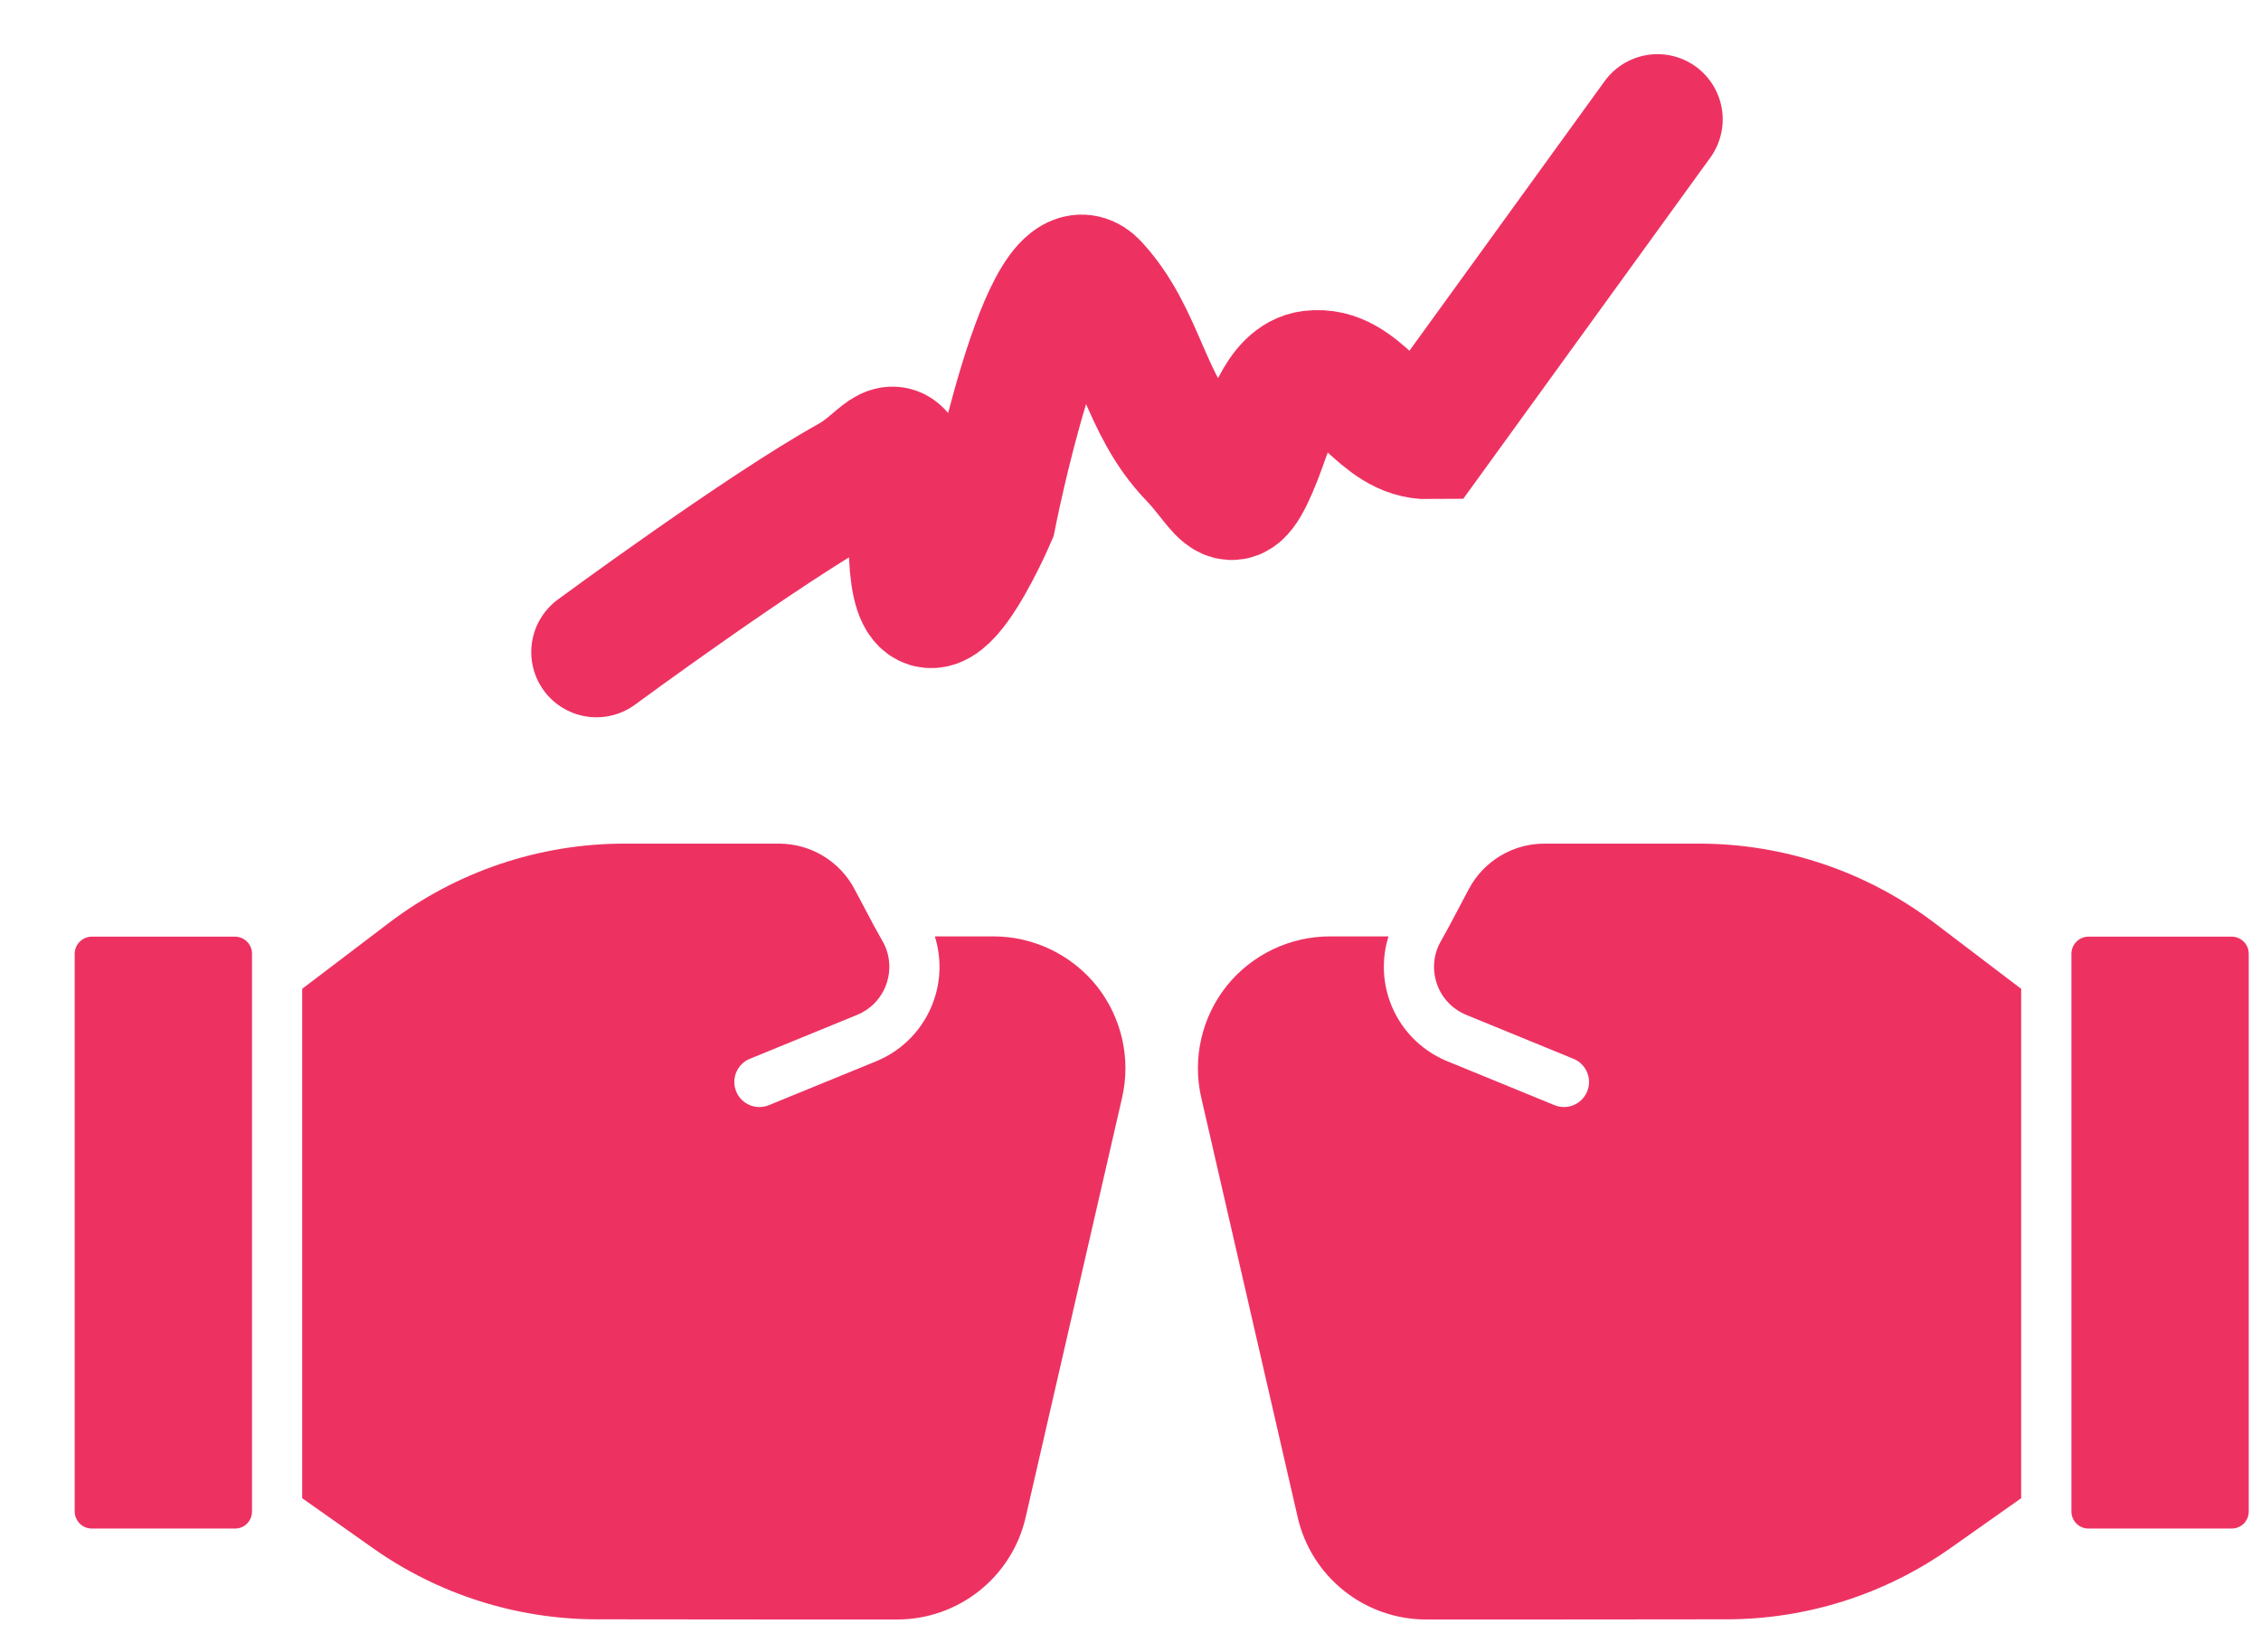 <svg width="26" height="19" viewBox="0 0 26 19" fill="none" xmlns="http://www.w3.org/2000/svg"><path d="M6.859 7.5C6.859 7.5 8.775 6.088 9.775 5.532C10.158 5.32 10.273 4.982 10.398 5.385C10.506 5.738 10.495 6.02 10.512 6.384C10.582 7.842 11.396 5.942 11.396 5.942C11.396 5.942 12.033 2.703 12.575 3.289C13.117 3.874 13.154 4.648 13.722 5.237C14.115 5.646 14.154 6.012 14.458 5.237C14.571 4.951 14.719 4.363 15.081 4.321C15.647 4.254 15.859 5 16.44 4.992L19.06 1.373" stroke="#ED3262" stroke-width="1.5" stroke-linecap="round"></path><path fill-rule="evenodd" clip-rule="evenodd" d="M2.702 10.773C2.754 10.773 2.805 10.794 2.841 10.831C2.878 10.867 2.898 10.918 2.898 10.97V17.384C2.898 17.437 2.878 17.486 2.841 17.524C2.805 17.561 2.754 17.581 2.702 17.581H1.057C1.004 17.581 0.955 17.561 0.917 17.524C0.88 17.486 0.859 17.437 0.859 17.384V10.97C0.859 10.918 0.88 10.867 0.917 10.831C0.955 10.794 1.004 10.773 1.057 10.773H2.702Z" fill="#ED3262"></path><path fill-rule="evenodd" clip-rule="evenodd" d="M24.016 10.773H25.662C25.715 10.773 25.764 10.794 25.802 10.831C25.839 10.867 25.859 10.918 25.859 10.97V17.384C25.859 17.437 25.839 17.486 25.802 17.524C25.764 17.561 25.715 17.581 25.662 17.581H24.016C23.965 17.581 23.914 17.561 23.878 17.524C23.84 17.486 23.82 17.437 23.82 17.384V10.97C23.82 10.918 23.84 10.867 23.878 10.831C23.914 10.794 23.965 10.773 24.016 10.773Z" fill="#ED3262"></path><path fill-rule="evenodd" clip-rule="evenodd" d="M10.75 10.77H11.423C11.886 10.77 12.323 10.981 12.612 11.341C12.899 11.703 13.007 12.176 12.903 12.627L11.795 17.449C11.638 18.138 11.024 18.627 10.316 18.627C9.289 18.627 7.912 18.627 6.868 18.625C5.942 18.625 5.039 18.338 4.284 17.803L3.475 17.232V11.373L4.467 10.619C5.247 10.025 6.2 9.703 7.181 9.703H8.957C9.322 9.703 9.658 9.905 9.828 10.229C9.928 10.418 10.013 10.58 10.03 10.61L10.036 10.623L10.152 10.831C10.235 10.979 10.249 11.157 10.193 11.318C10.137 11.48 10.013 11.608 9.856 11.673C9.27 11.912 8.623 12.178 8.623 12.178C8.476 12.238 8.405 12.407 8.466 12.554C8.526 12.701 8.695 12.772 8.842 12.711C8.842 12.711 9.49 12.446 10.074 12.207C10.385 12.08 10.626 11.826 10.737 11.51C10.822 11.269 10.825 11.01 10.75 10.77L10.75 10.77Z" fill="#ED3262"></path><path fill-rule="evenodd" clip-rule="evenodd" d="M16.679 10.623C16.682 10.62 16.685 10.614 16.687 10.61C16.704 10.58 16.789 10.418 16.889 10.229C17.059 9.905 17.395 9.703 17.759 9.703H19.536C20.517 9.703 21.47 10.025 22.25 10.619L23.242 11.373V17.232L22.433 17.803C21.678 18.338 20.775 18.625 19.849 18.625C18.805 18.627 17.428 18.627 16.401 18.627C15.693 18.627 15.079 18.138 14.922 17.449L13.814 12.627C13.71 12.176 13.818 11.703 14.105 11.341C14.394 10.981 14.831 10.77 15.294 10.77H15.967C15.892 11.009 15.895 11.269 15.98 11.51C16.091 11.826 16.332 12.079 16.643 12.206C17.227 12.446 17.875 12.711 17.875 12.711C18.022 12.772 18.191 12.701 18.251 12.554C18.312 12.407 18.241 12.238 18.094 12.178C18.094 12.178 17.447 11.912 16.861 11.673C16.704 11.608 16.58 11.48 16.524 11.318C16.468 11.157 16.482 10.979 16.566 10.831L16.681 10.623L16.679 10.623Z" fill="#ED3262"></path></svg>